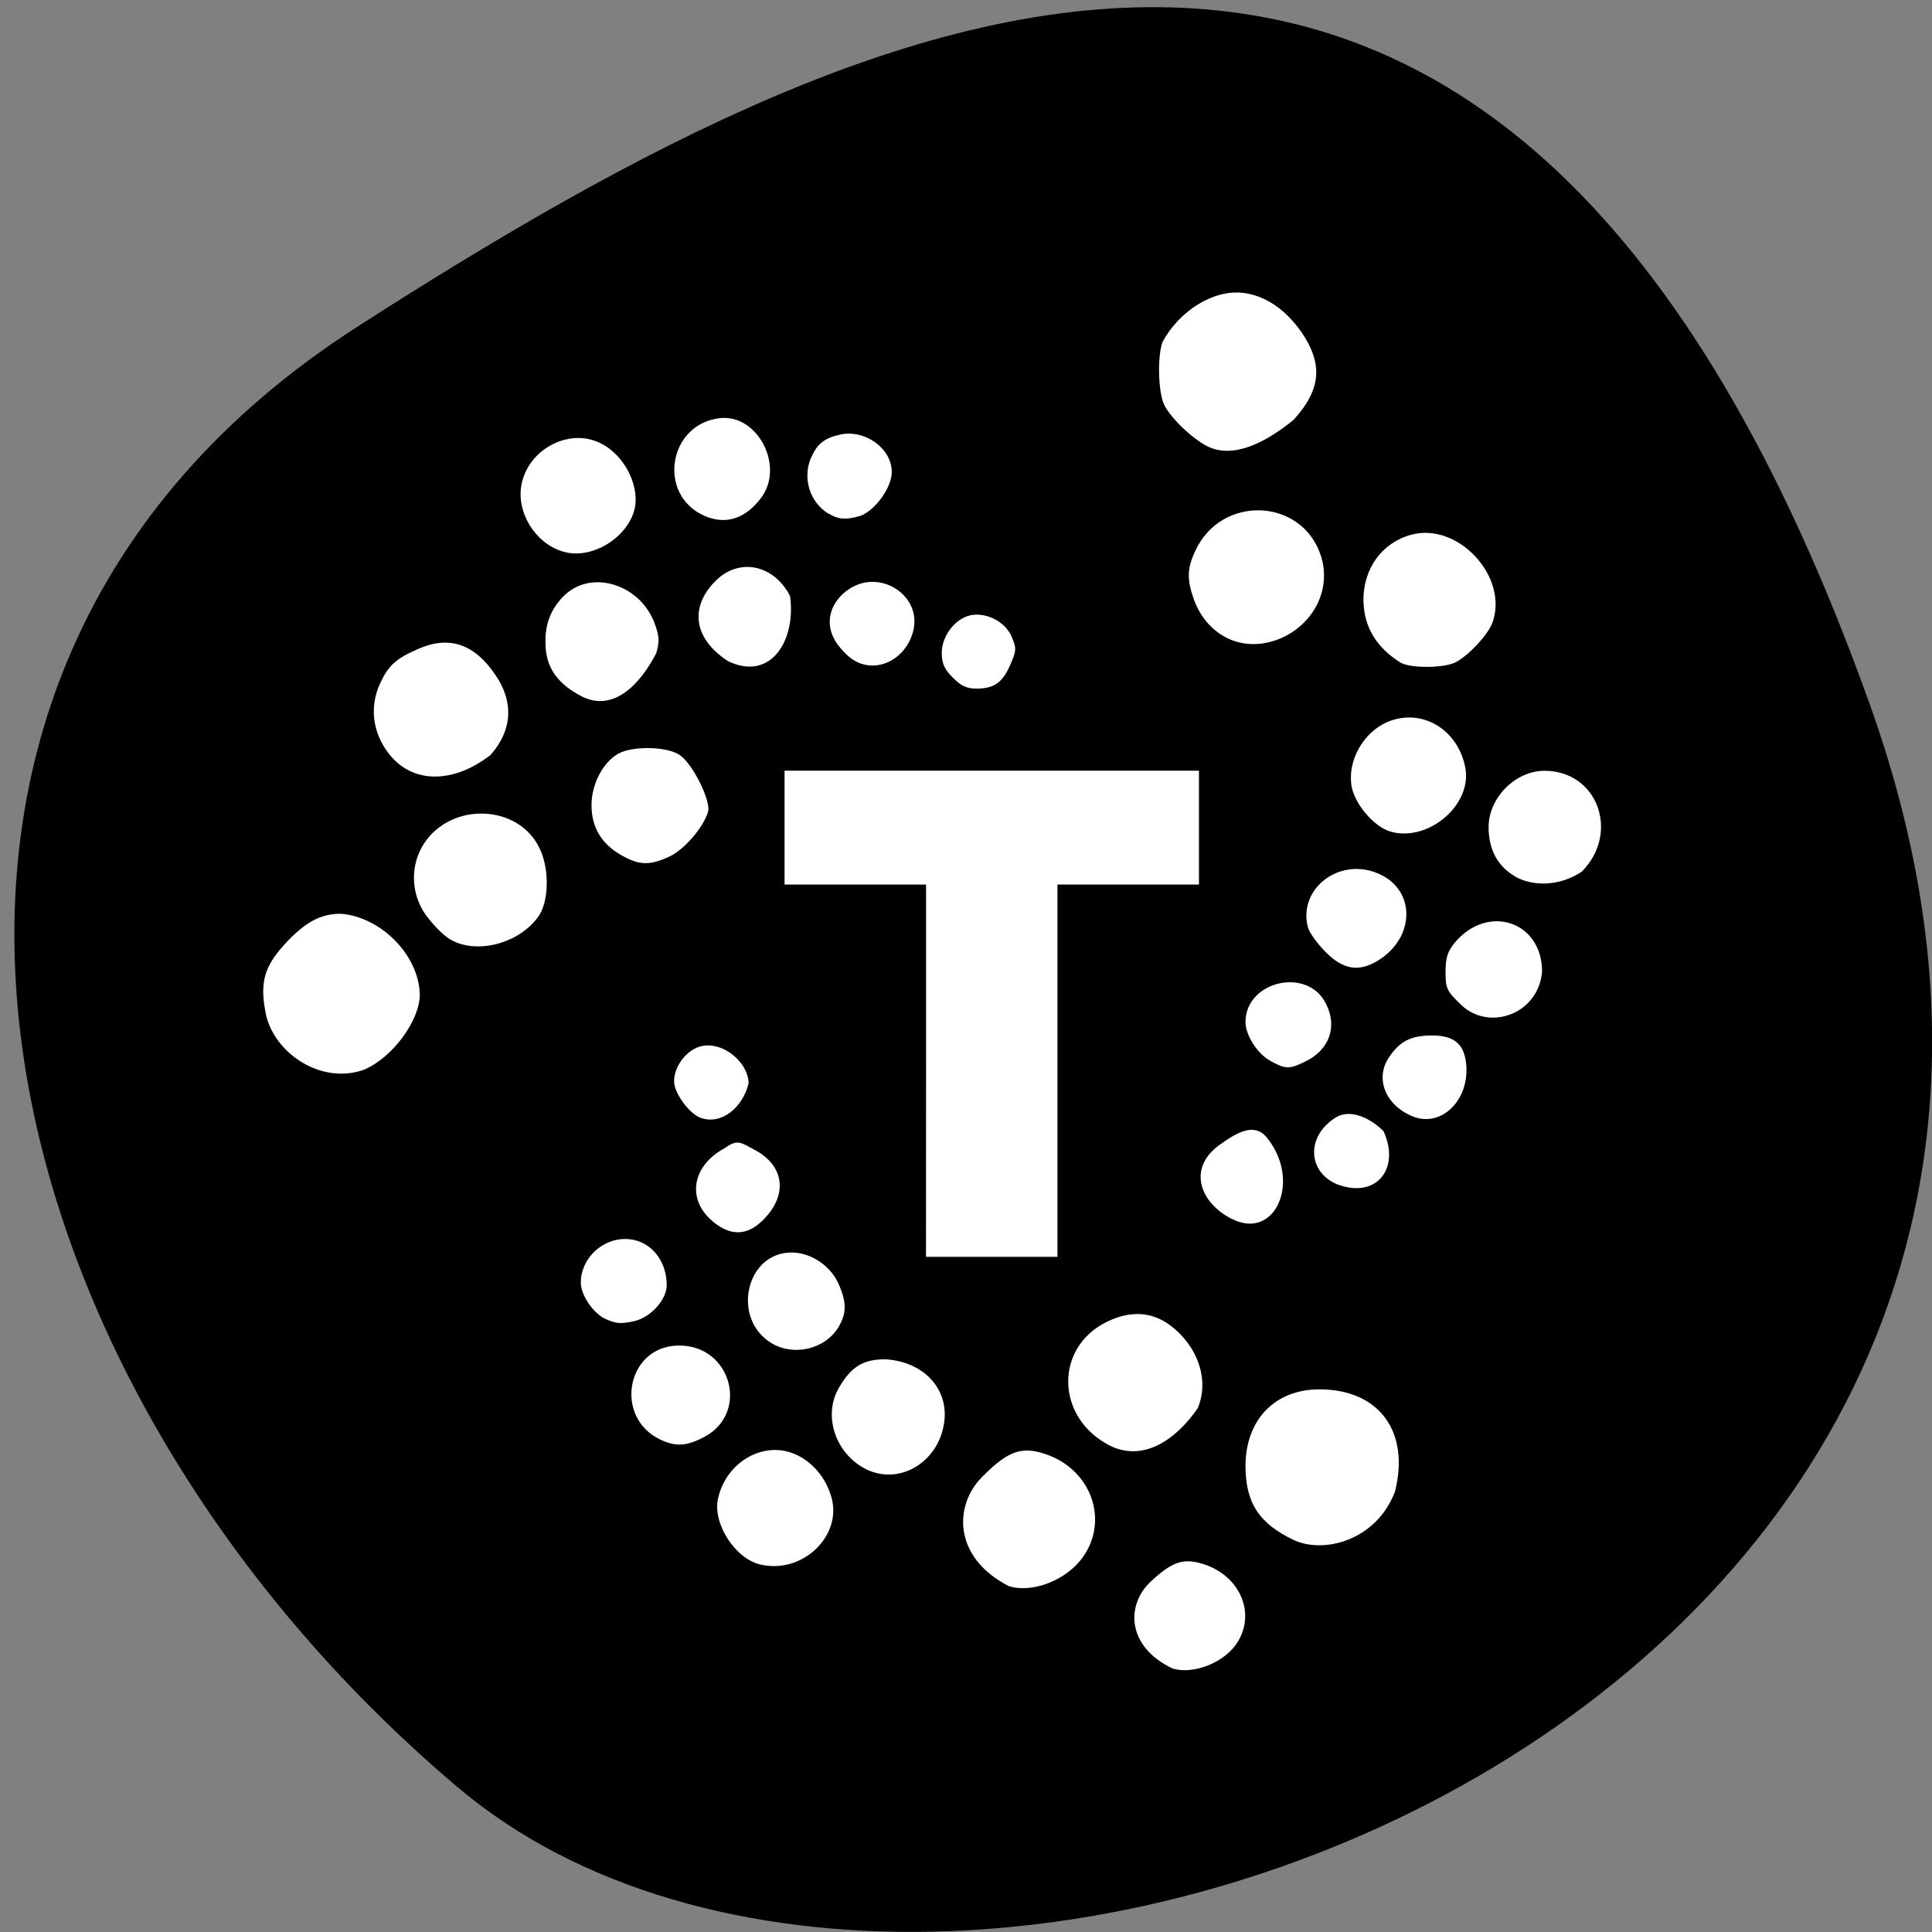 <svg xmlns="http://www.w3.org/2000/svg" viewBox="0 0 24 24"><rect x="0" y="0" width="24" height="24" fill="#808080" stroke="none"/><path d="m 23.23 8.758 c 4.449 12.461 -11.539 18.52 -17.543 13.445 c -6 -5.07 -8.06 -13.766 -1.254 -18.14 c 6.801 -4.371 14.348 -7.766 18.797 4.695"/><g fill="#fff"><path d="m 9.441 19.434 c -0.309 -0.074 -0.586 -0.504 -0.523 -0.809 c 0.07 -0.352 0.375 -0.613 0.711 -0.613 c 0.301 0 0.586 0.23 0.691 0.559 c 0.164 0.492 -0.344 0.992 -0.879 0.863"/><path d="m 10.719 18.23 c -0.355 -0.207 -0.492 -0.66 -0.297 -0.992 c 0.156 -0.266 0.305 -0.355 0.586 -0.352 c 0.469 0.035 0.75 0.355 0.727 0.727 c -0.039 0.543 -0.574 0.871 -1.016 0.617"/><path d="m 12.531 19.703 c -0.699 -0.359 -0.68 -1.01 -0.328 -1.359 c 0.313 -0.316 0.484 -0.379 0.77 -0.285 c 0.57 0.18 0.809 0.809 0.484 1.277 c -0.199 0.289 -0.629 0.461 -0.926 0.367"/><path d="m 13.785 17.957 c -0.672 -0.344 -0.691 -1.219 -0.031 -1.539 c 0.293 -0.141 0.559 -0.125 0.789 0.051 c 0.344 0.262 0.48 0.68 0.336 1.023 c -0.273 0.398 -0.68 0.672 -1.094 0.465"/><path d="m 16.07 19.13 c -0.434 -0.207 -0.598 -0.465 -0.598 -0.926 c 0.004 -0.57 0.367 -0.945 0.918 -0.945 c 0.742 0 1.129 0.527 0.938 1.273 c -0.234 0.609 -0.887 0.773 -1.258 0.598"/><path d="m 18.82 10.887 c -0.219 -0.129 -0.328 -0.336 -0.328 -0.613 c 0 -0.363 0.332 -0.699 0.695 -0.699 c 0.66 0 0.941 0.773 0.461 1.254 c -0.277 0.184 -0.609 0.184 -0.828 0.059"/><path d="m 17.402 8.234 c -0.305 -0.191 -0.461 -0.445 -0.465 -0.781 c 0 -0.391 0.23 -0.711 0.59 -0.809 c 0.586 -0.164 1.223 0.527 1.01 1.098 c -0.059 0.148 -0.289 0.398 -0.453 0.484 c -0.141 0.074 -0.551 0.078 -0.68 0.008"/><path d="m 14.996 5.543 c -0.195 -0.102 -0.445 -0.344 -0.531 -0.508 c -0.078 -0.152 -0.09 -0.609 -0.023 -0.789 c 0.207 -0.379 0.617 -0.645 0.988 -0.609 c 0.277 0.027 0.539 0.203 0.742 0.496 c 0.266 0.395 0.238 0.707 -0.102 1.082 c -0.34 0.277 -0.746 0.492 -1.074 0.328"/><path d="m 14.832 7.449 c -0.09 -0.25 -0.086 -0.387 0.016 -0.605 c 0.32 -0.699 1.32 -0.664 1.559 0.055 c 0.129 0.391 -0.059 0.813 -0.453 1.01 c -0.488 0.234 -0.953 0 -1.121 -0.457"/><path d="m 17.266 10.328 c -0.203 -0.063 -0.441 -0.344 -0.477 -0.566 c -0.051 -0.316 0.148 -0.664 0.445 -0.793 c 0.426 -0.18 0.879 0.09 0.969 0.57 c 0.086 0.465 -0.469 0.93 -0.938 0.789"/><path d="m 16.469 11.828 c -0.105 -0.105 -0.207 -0.246 -0.223 -0.313 c -0.121 -0.484 0.402 -0.875 0.883 -0.66 c 0.461 0.203 0.453 0.793 -0.012 1.078 c -0.238 0.145 -0.43 0.113 -0.648 -0.105"/><path d="m 18.16 12.492 c -0.188 -0.18 -0.203 -0.211 -0.203 -0.418 c 0 -0.18 0.027 -0.258 0.117 -0.367 c 0.41 -0.484 1.082 -0.262 1.082 0.363 c -0.043 0.523 -0.645 0.742 -0.996 0.422"/><path d="m 17.535 13.863 c -0.332 -0.145 -0.457 -0.473 -0.277 -0.734 c 0.133 -0.195 0.27 -0.266 0.531 -0.266 c 0.266 0 0.391 0.098 0.422 0.332 c 0.059 0.465 -0.309 0.828 -0.676 0.668"/><path d="m 16.598 14.707 c -0.363 -0.164 -0.367 -0.605 0 -0.828 c 0.188 -0.113 0.449 0.027 0.59 0.176 c 0.211 0.465 -0.094 0.848 -0.59 0.652"/><path d="m 8.211 17.887 c -0.594 -0.273 -0.43 -1.164 0.215 -1.172 c 0.656 -0.012 0.891 0.836 0.32 1.137 c -0.219 0.113 -0.344 0.121 -0.535 0.035"/><path d="m 7.535 16.391 c -0.16 -0.066 -0.32 -0.301 -0.32 -0.457 c 0 -0.293 0.254 -0.543 0.551 -0.543 c 0.293 0 0.516 0.246 0.516 0.574 c 0 0.176 -0.188 0.391 -0.395 0.445 c -0.191 0.043 -0.242 0.027 -0.352 -0.02"/><path d="m 9.582 16.684 c -0.5 -0.305 -0.316 -1.125 0.25 -1.125 c 0.238 0 0.48 0.16 0.582 0.383 c 0.105 0.234 0.105 0.371 0 0.547 c -0.168 0.273 -0.555 0.363 -0.832 0.195"/><path d="m 8.84 15.16 c -0.313 -0.273 -0.238 -0.684 0.164 -0.898 c 0.16 -0.117 0.203 -0.066 0.367 0.02 c 0.379 0.199 0.422 0.57 0.098 0.883 c -0.195 0.191 -0.406 0.191 -0.629 -0.004"/><path d="m 3.305 12.609 c -0.082 -0.395 -0.027 -0.594 0.227 -0.875 c 0.254 -0.277 0.449 -0.383 0.699 -0.383 c 0.488 0.035 0.969 0.5 0.984 1 c 0 0.328 -0.34 0.789 -0.695 0.938 c -0.531 0.188 -1.105 -0.203 -1.215 -0.68"/><path d="m 5.566 11.652 c -0.082 -0.055 -0.207 -0.188 -0.281 -0.293 c -0.184 -0.262 -0.191 -0.617 -0.016 -0.883 c 0.344 -0.52 1.176 -0.484 1.434 0.063 c 0.125 0.254 0.117 0.664 -0.016 0.848 c -0.25 0.348 -0.801 0.48 -1.121 0.266"/><path d="m 4.738 9.219 c -0.121 -0.234 -0.125 -0.492 -0.016 -0.73 c 0.102 -0.219 0.191 -0.305 0.469 -0.426 c 0.387 -0.172 0.703 -0.066 0.965 0.324 c 0.23 0.336 0.207 0.688 -0.063 0.992 c -0.504 0.391 -1.078 0.367 -1.355 -0.16"/><path d="m 7.215 8.645 c -0.273 -0.145 -0.41 -0.328 -0.434 -0.57 c -0.027 -0.277 0.043 -0.488 0.215 -0.664 c 0.332 -0.344 0.945 -0.164 1.133 0.324 c 0.063 0.172 0.066 0.23 0.023 0.379 c -0.203 0.395 -0.539 0.742 -0.937 0.531"/><path d="m 7.04 6.863 c -0.344 -0.07 -0.605 -0.438 -0.57 -0.789 c 0.051 -0.473 0.59 -0.777 1 -0.563 c 0.305 0.156 0.496 0.563 0.402 0.852 c -0.109 0.332 -0.508 0.57 -0.836 0.5"/><path d="m 8.746 6.406 c -0.582 -0.262 -0.445 -1.133 0.191 -1.211 c 0.473 -0.059 0.816 0.598 0.516 0.992 c -0.199 0.262 -0.441 0.336 -0.707 0.219"/><path d="m 10.289 6.379 c -0.227 -0.137 -0.32 -0.434 -0.219 -0.68 c 0.078 -0.184 0.164 -0.254 0.367 -0.301 c 0.309 -0.066 0.641 0.172 0.641 0.465 c 0 0.188 -0.195 0.465 -0.383 0.543 c -0.195 0.059 -0.289 0.043 -0.402 -0.027"/><path d="m 9.04 8.211 c -0.457 -0.301 -0.465 -0.711 -0.117 -1.027 c 0.293 -0.254 0.695 -0.156 0.891 0.219 c 0.078 0.543 -0.234 1.07 -0.773 0.809"/><path d="m 7.727 10.629 c -0.258 -0.145 -0.379 -0.352 -0.379 -0.629 c 0 -0.277 0.164 -0.57 0.371 -0.656 c 0.207 -0.082 0.59 -0.063 0.73 0.039 c 0.16 0.113 0.379 0.559 0.348 0.695 c -0.051 0.191 -0.297 0.48 -0.488 0.566 c -0.242 0.109 -0.367 0.105 -0.582 -0.016"/><path d="m 15.785 13.18 c -0.164 -0.086 -0.313 -0.32 -0.313 -0.484 c 0 -0.508 0.766 -0.688 0.996 -0.234 c 0.152 0.289 0.047 0.582 -0.258 0.727 c -0.195 0.094 -0.238 0.094 -0.426 -0.008"/><path d="m 8.695 13.883 c -0.117 -0.047 -0.277 -0.246 -0.313 -0.391 c -0.043 -0.168 0.094 -0.402 0.273 -0.477 c 0.273 -0.117 0.633 0.152 0.645 0.438 c -0.063 0.285 -0.328 0.535 -0.605 0.43"/><path d="m 10.59 8.191 c -0.086 -0.059 -0.191 -0.176 -0.234 -0.266 c -0.109 -0.215 -0.031 -0.457 0.188 -0.605 c 0.391 -0.266 0.922 0.086 0.797 0.531 c -0.098 0.355 -0.473 0.527 -0.75 0.34"/><path d="m 11.836 8.418 c -0.105 -0.105 -0.137 -0.176 -0.137 -0.309 c 0 -0.207 0.164 -0.422 0.352 -0.465 c 0.199 -0.043 0.438 0.078 0.516 0.266 c 0.063 0.145 0.059 0.176 -0.02 0.355 c -0.098 0.219 -0.199 0.289 -0.422 0.289 c -0.113 0 -0.191 -0.035 -0.289 -0.137"/><path d="m 11.504 13.301 v -2.313 h -1.758 v -1.414 h 5.148 v 1.414 h -1.758 v 4.625 h -1.633"/><path d="m 15.297 15.14 c -0.406 -0.211 -0.543 -0.641 -0.141 -0.922 c 0.207 -0.148 0.422 -0.277 0.578 -0.09 c 0.441 0.535 0.109 1.297 -0.438 1.01"/><path d="m 14.566 20.727 c -0.578 -0.277 -0.574 -0.793 -0.277 -1.074 c 0.266 -0.25 0.406 -0.301 0.648 -0.227 c 0.48 0.145 0.68 0.641 0.41 1.012 c -0.172 0.23 -0.531 0.363 -0.781 0.289"/></g></svg>